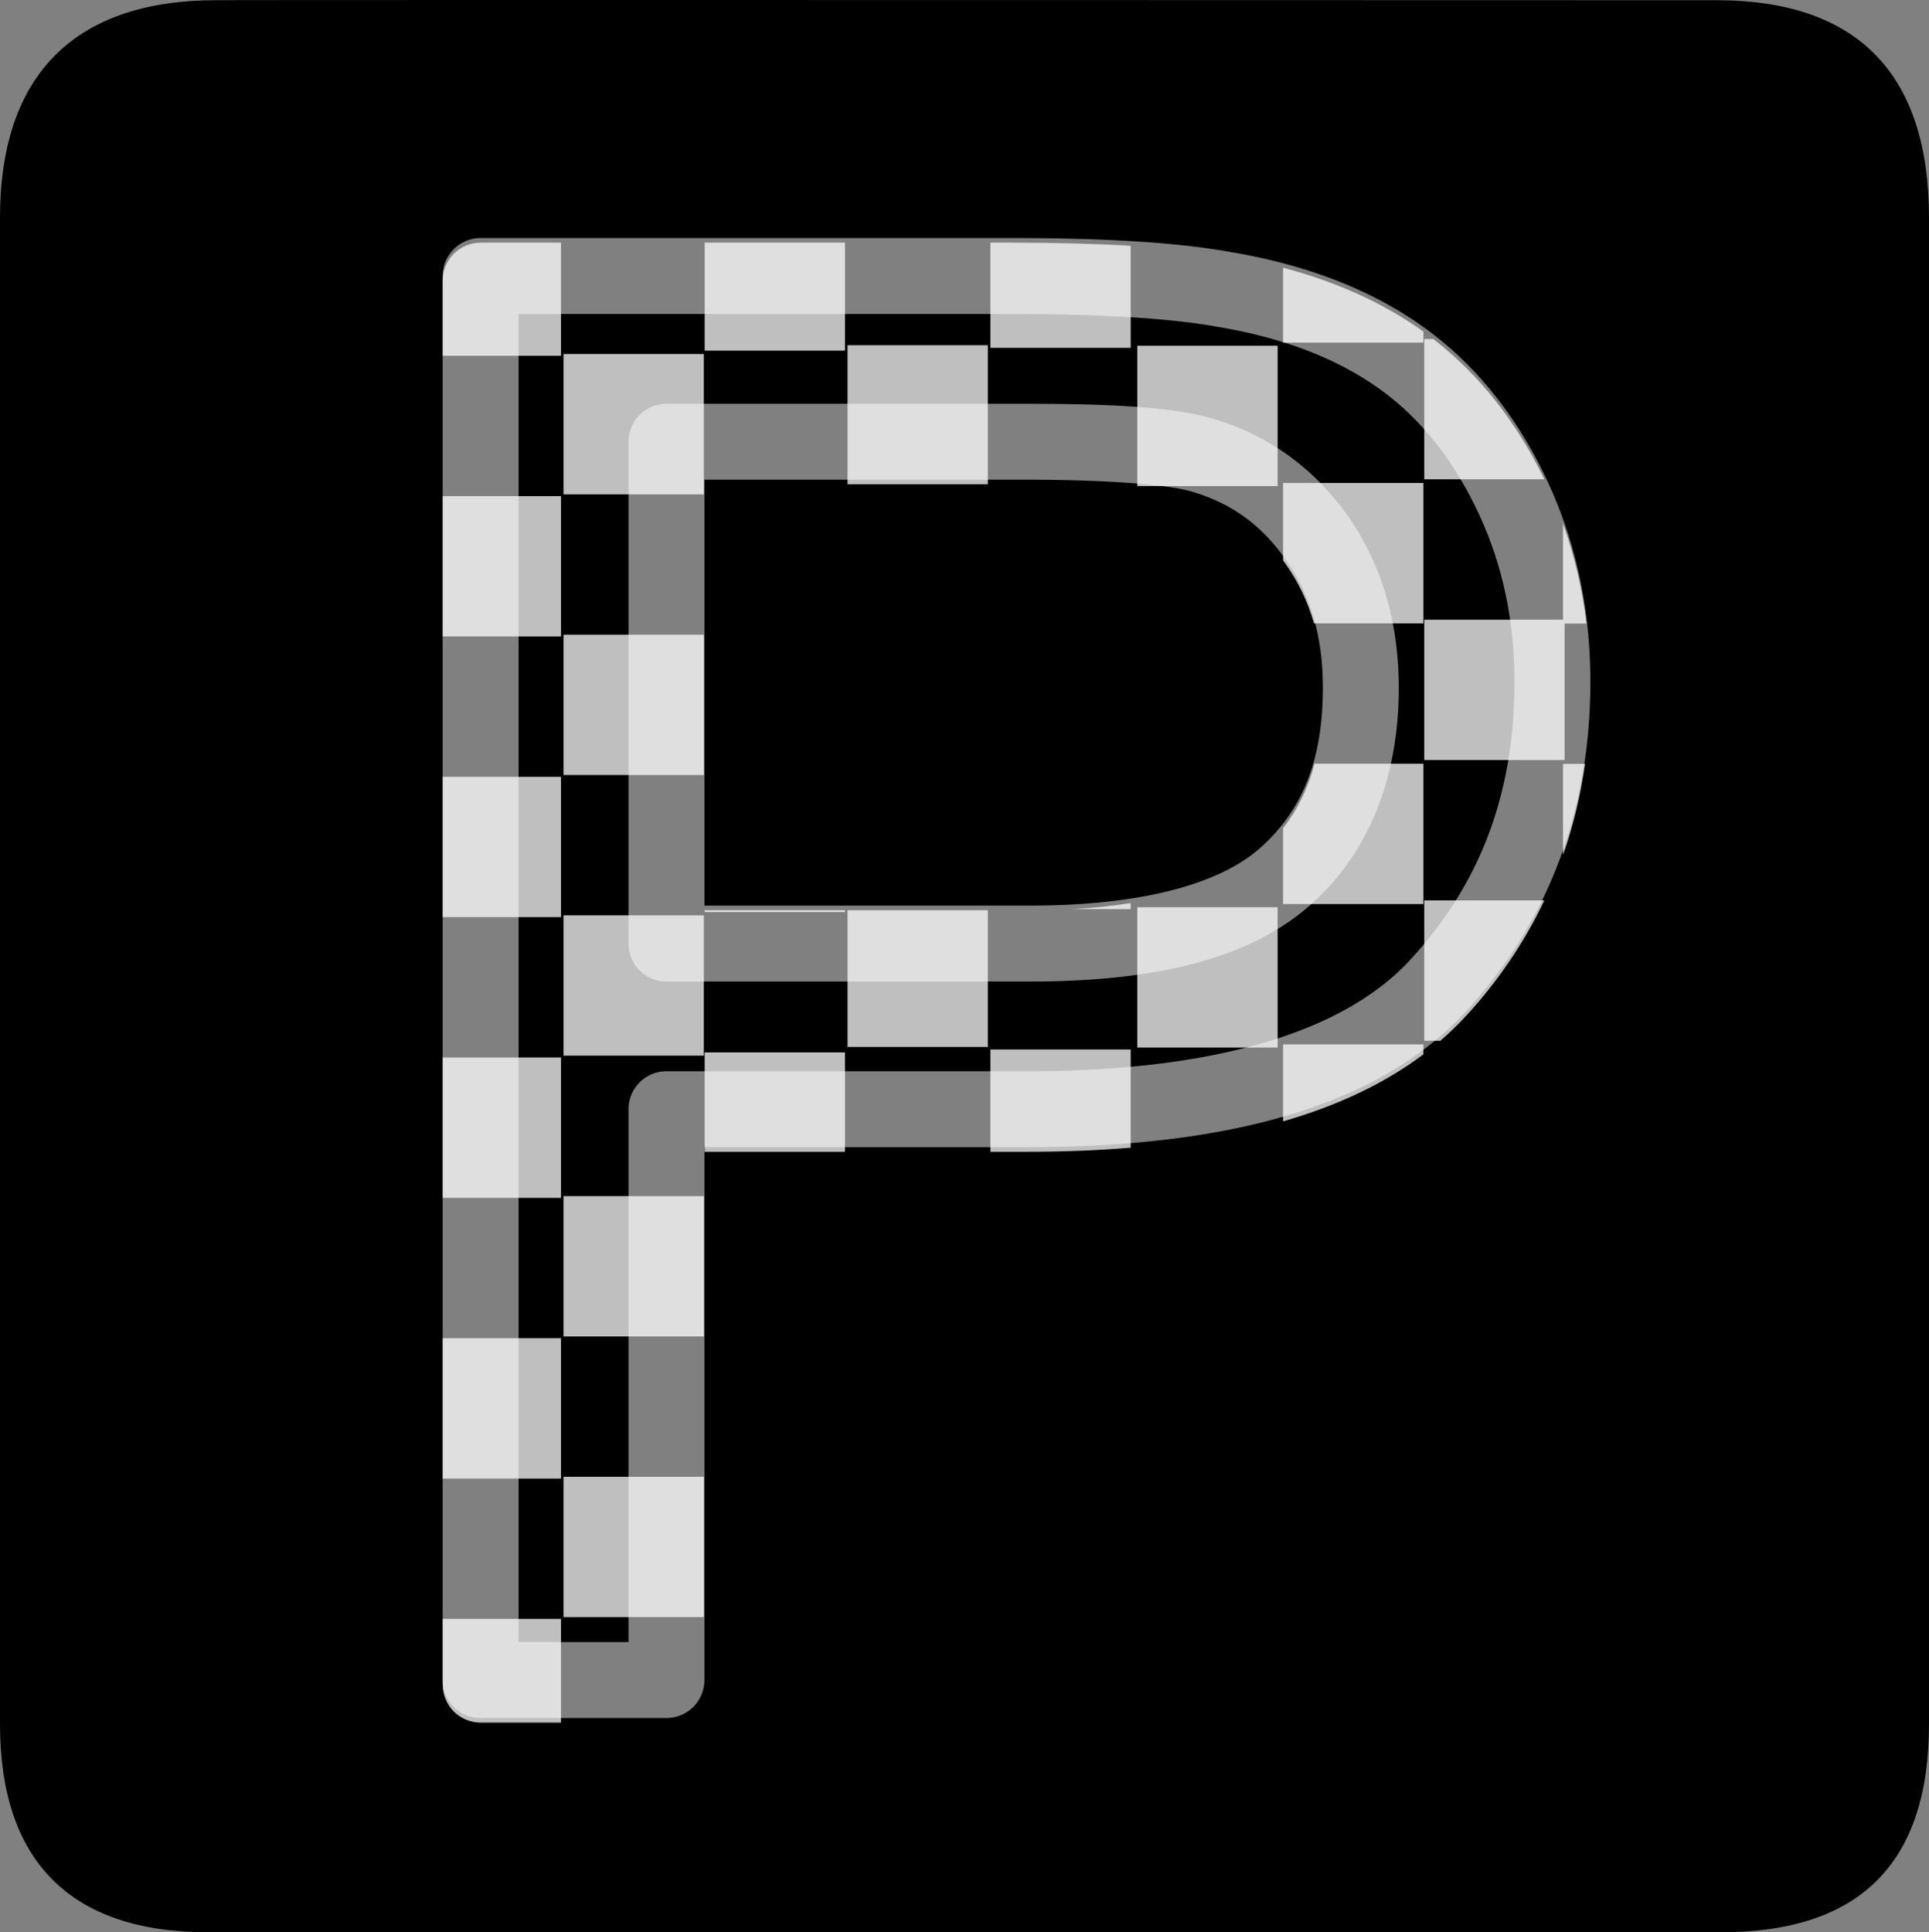 <?xml version="1.0" encoding="UTF-8" standalone="no"?>
<svg xmlns:rdf="http://www.w3.org/1999/02/22-rdf-syntax-ns#" xmlns="http://www.w3.org/2000/svg" version="1.0" xmlns:cc="http://creativecommons.org/ns#" xmlns:dc="http://purl.org/dc/elements/1.1/" viewBox="0 0 576.445 577.452">
<rect x="0" y="0" width="576.445" height="577.452" fill="#808080" stroke="none"/>
<defs>
<style type="text/css">.fil0 {fill:#EF7900}</style>
</defs>
<path d="m64.571 0.064c-41.335 0-64.571 21.371-64.571 65.036v450.123c0 40.844 20.894 62.229 62.192 62.229h452.024c41.307 0 62.229-20.316 62.229-62.229v-450.123c0-42.601-20.922-65.036-63.522-65.036-0.003 0-448.494-0.143-448.352 0z"/>
<path opacity=".75" style="color:#000000;text-indent:0;block-progression:tb;text-decoration-line:none;text-transform:none" d="m143.64 72.514c-2.97 0-5.931 1.213-8.031 3.312s-3.312 5.062-3.312 8.031v22.469h35.344v-33.813h-24zm66.938 0v32.281h41.938v-32.281h-41.938zm85.375 0v31.438h41.938v-30.5c-10.578-0.622-22.506-0.937-35.969-0.938h-5.969zm87.469 7.5v22.375h41.938v-3.281c-0.447-0.32-0.891-0.656-1.344-0.969-11.686-8.084-25.274-14.096-40.594-18.125zm42.188 21.281v41.938h35.906c-0.041-0.084-0.084-0.167-0.125-0.25-8.347-17.068-19.42-31.13-33.094-41.688h-2.688zm-172.344 1.875v41.562h41.938v-41.562h-41.938zm86.594 0.156v41.938h41.938v-41.938h-41.938zm-171.469 2.469v41.938h41.938v-41.938h-41.938zm215.031 38.531v23.156c0.229 0.31 0.462 0.62 0.688 0.938 3.819 5.38 6.686 11.287 8.562 17.875h32.688v-41.969h-41.938zm-251.125 3.938v41.938h35.344v-41.938h-35.344zm334.781 8.219v28.719h-41.469v41.938h41.938v-40.781h6.562c-1.274-10.343-3.606-20.321-7.031-29.875zm-298.688 33.188v41.938h41.938v-41.938h-41.938zm224.438 38.562c-1.967 7.418-5.115 13.77-9.406 19.281v22.656h41.938v-41.938h-32.531zm74.25 0.062v27.219c3.038-8.699 5.211-17.791 6.562-27.219h-6.562zm-334.781 3.844v41.938h35.344v-41.938h-35.344zm293.312 36.938v41.938h4.812c2.751-2.37 5.35-4.886 7.781-7.531 9.624-10.473 17.385-21.982 23.281-34.406h-35.875zm-87.719 0.812c-5.488 0.847-11.416 1.475-17.875 1.812h17.875v-1.812zm1.969 1.219v41.938h41.938v-41.938h-41.938zm-129.281 0.906v0.562h41.938v-0.562h-41.938zm42.688 0v40.844h41.938v-40.844h-41.938zm-84.875 1.531v41.938h41.938v-41.938h-41.938zm215.031 38.562v23c16.359-4.708 30.374-11.338 41.938-20.031v-2.969h-41.938zm-87.469 1.531v30.562h10.844c10.894 0 21.264-0.406 31.094-1.219v-29.344h-41.938zm-85.375 0.875v29.688h41.938v-29.688h-41.938zm-78.281 1.5v41.969h35.344v-41.969h-35.344zm36.094 41.438v41.938h41.938v-41.938h-41.938zm-36.094 42.469v41.938h35.344v-41.938h-35.344zm36.094 41.406v41.938h41.938v-41.938h-41.938zm-36.094 42.469v19.656c0 2.97 1.213 5.931 3.312 8.031s5.062 3.312 8.031 3.312h24v-31h-35.344z" fill="#fff"/>
<path opacity=".5" style="color:#000000;text-indent:0;block-progression:tb;text-decoration-line:none;text-transform:none" d="m143.625 71.141a11.345 11.345 0 0 0 -11.344 11.344v419.594a11.345 11.345 0 0 0 11.344 11.344h55.531a11.345 11.345 0 0 0 11.344 -11.344v-159.25h96.281c60.915 0 105.369-12.384 131.406-40.719 24.546-26.712 37.062-60.194 37.062-98.281-0-22.341-4.599-43.249-13.875-62.219-9.203-18.818-21.712-34.008-37.375-44.844-15.517-10.734-34.405-17.779-56.219-21.438-0.057-0.01-0.13-0.021-0.188-0.031-15.918-2.875-37.569-4.156-65.687-4.156h-158.281zm11.344 22.687h146.938c27.495 0 48.361 1.367 61.812 3.812a11.345 11.345 0 0 0 0.156 0.031c19.319 3.22 34.923 9.245 47.219 17.75 12.194 8.436 22.095 20.248 29.875 36.156 7.705 15.758 11.593 32.996 11.594 52.25-0 33.275-10.198 60.231-31.062 82.938-19.375 21.084-56.953 33.375-114.719 33.375h-107.625a11.345 11.345 0 0 0 -11.344 11.344v159.25h-32.844v-396.906zm44.188 26.844a11.345 11.345 0 0 0 -11.344 11.344v149.969a11.345 11.345 0 0 0 11.344 11.344h108.469c37.279 0 65.552-6.587 83.969-22.906 17.622-15.615 26.406-38.29 26.406-64.875-0-19.465-5.083-37.083-15.406-51.625-10.23-14.409-24.434-24.47-41.281-29.125a11.345 11.345 0 0 0 -0.094 -0.031c-11.79-3.127-29.16-4.093-54.719-4.094h-107.344zm11.344 22.688h96c24.729 0 41.825 1.488 48.781 3.312 0.024 0.01 0.07 0.025 0.094 0.031 12.106 3.367 21.224 9.787 28.719 20.344 7.421 10.454 11.218 22.857 11.219 38.5-0 21.881-6.257 36.808-18.781 47.906-11.731 10.395-34.443 17.188-68.906 17.188h-97.125v-127.281z" fill="#fff"/>
</svg>
